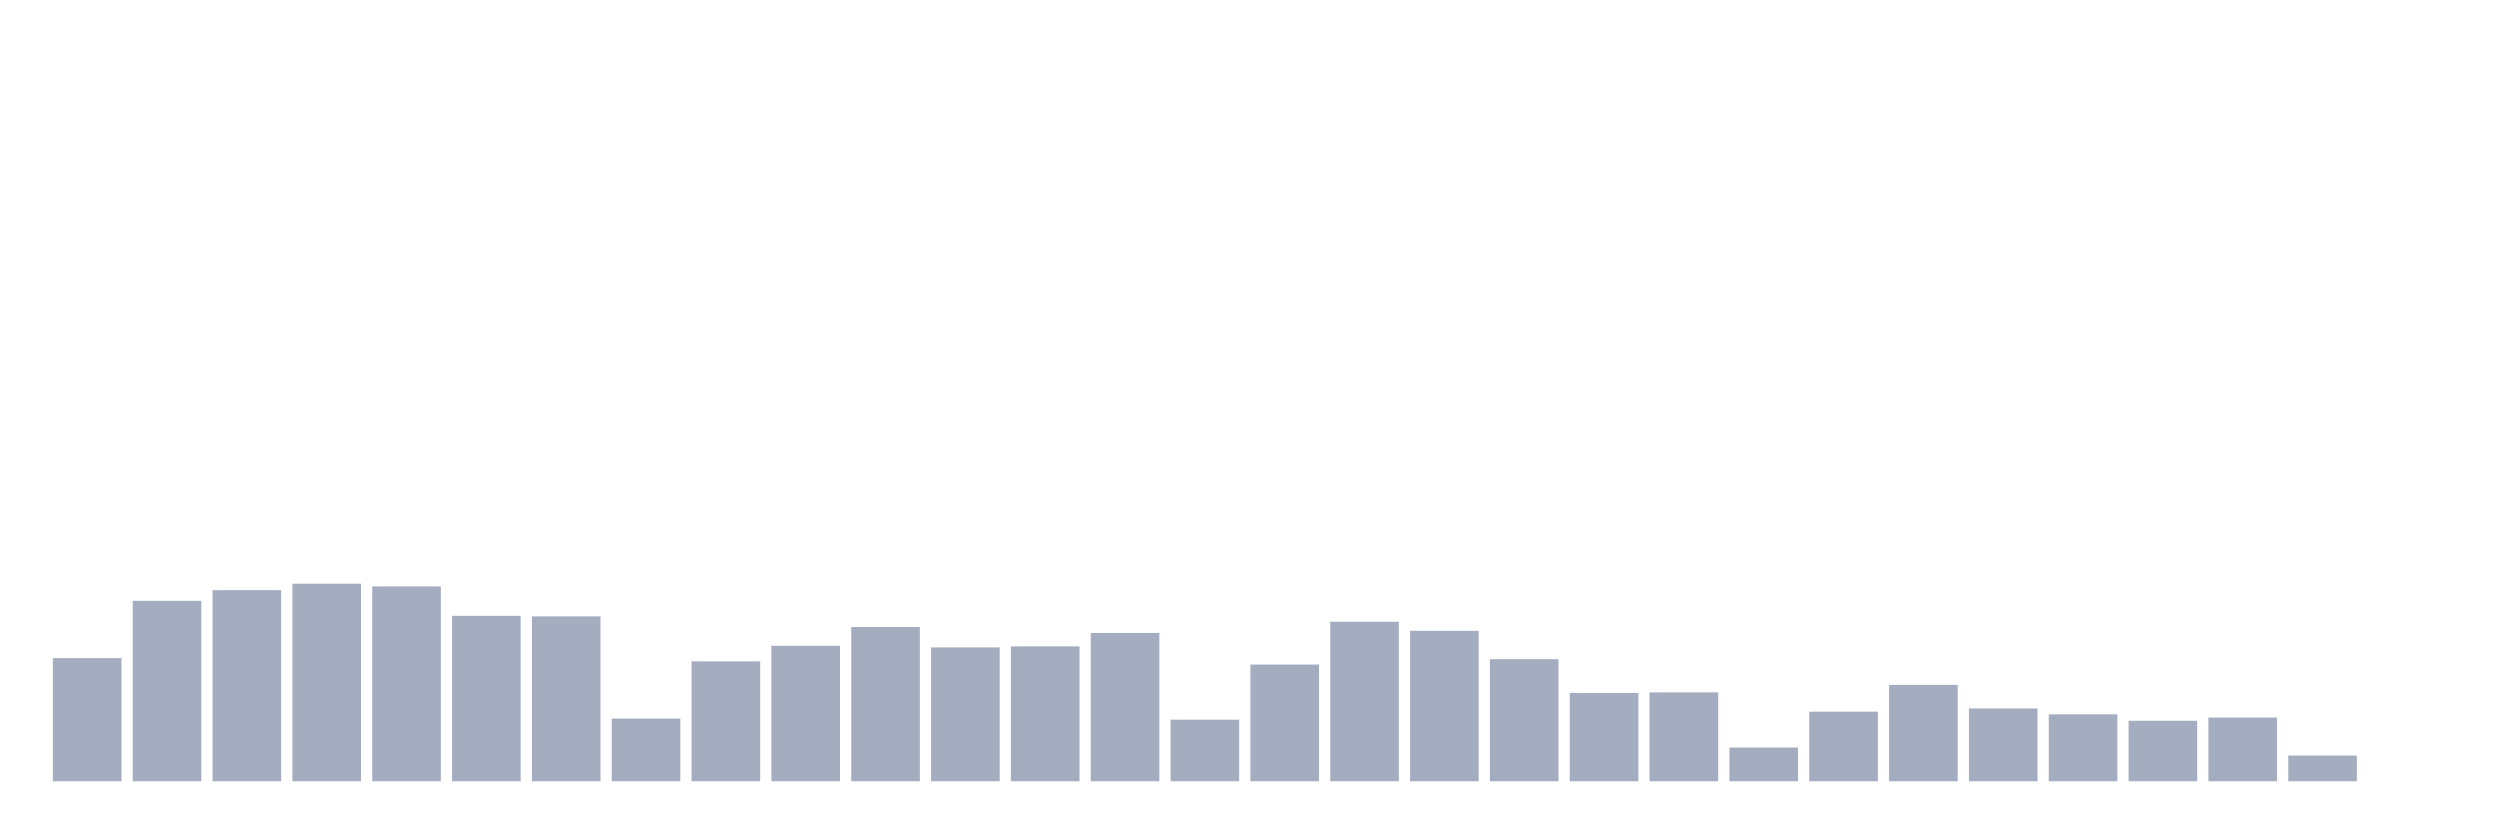 <svg xmlns="http://www.w3.org/2000/svg" viewBox="0 0 480 160"><g transform="translate(10,10)"><rect class="bar" x="0.153" width="13.175" y="116.358" height="23.642" fill="rgb(164,173,192)"></rect><rect class="bar" x="15.482" width="13.175" y="105.36" height="34.64" fill="rgb(164,173,192)"></rect><rect class="bar" x="30.81" width="13.175" y="103.304" height="36.696" fill="rgb(164,173,192)"></rect><rect class="bar" x="46.138" width="13.175" y="102.07" height="37.93" fill="rgb(164,173,192)"></rect><rect class="bar" x="61.466" width="13.175" y="102.584" height="37.416" fill="rgb(164,173,192)"></rect><rect class="bar" x="76.794" width="13.175" y="108.238" height="31.762" fill="rgb(164,173,192)"></rect><rect class="bar" x="92.123" width="13.175" y="108.341" height="31.659" fill="rgb(164,173,192)"></rect><rect class="bar" x="107.451" width="13.175" y="127.974" height="12.026" fill="rgb(164,173,192)"></rect><rect class="bar" x="122.779" width="13.175" y="116.975" height="23.025" fill="rgb(164,173,192)"></rect><rect class="bar" x="138.107" width="13.175" y="113.994" height="26.006" fill="rgb(164,173,192)"></rect><rect class="bar" x="153.436" width="13.175" y="110.396" height="29.604" fill="rgb(164,173,192)"></rect><rect class="bar" x="168.764" width="13.175" y="114.302" height="25.698" fill="rgb(164,173,192)"></rect><rect class="bar" x="184.092" width="13.175" y="114.097" height="25.903" fill="rgb(164,173,192)"></rect><rect class="bar" x="199.42" width="13.175" y="111.527" height="28.473" fill="rgb(164,173,192)"></rect><rect class="bar" x="214.748" width="13.175" y="128.179" height="11.821" fill="rgb(164,173,192)"></rect><rect class="bar" x="230.077" width="13.175" y="117.592" height="22.408" fill="rgb(164,173,192)"></rect><rect class="bar" x="245.405" width="13.175" y="109.369" height="30.631" fill="rgb(164,173,192)"></rect><rect class="bar" x="260.733" width="13.175" y="111.116" height="28.884" fill="rgb(164,173,192)"></rect><rect class="bar" x="276.061" width="13.175" y="116.564" height="23.436" fill="rgb(164,173,192)"></rect><rect class="bar" x="291.39" width="13.175" y="123.04" height="16.96" fill="rgb(164,173,192)"></rect><rect class="bar" x="306.718" width="13.175" y="122.937" height="17.063" fill="rgb(164,173,192)"></rect><rect class="bar" x="322.046" width="13.175" y="133.524" height="6.476" fill="rgb(164,173,192)"></rect><rect class="bar" x="337.374" width="13.175" y="126.637" height="13.363" fill="rgb(164,173,192)"></rect><rect class="bar" x="352.702" width="13.175" y="121.498" height="18.502" fill="rgb(164,173,192)"></rect><rect class="bar" x="368.031" width="13.175" y="126.021" height="13.979" fill="rgb(164,173,192)"></rect><rect class="bar" x="383.359" width="13.175" y="127.151" height="12.849" fill="rgb(164,173,192)"></rect><rect class="bar" x="398.687" width="13.175" y="128.385" height="11.615" fill="rgb(164,173,192)"></rect><rect class="bar" x="414.015" width="13.175" y="127.768" height="12.232" fill="rgb(164,173,192)"></rect><rect class="bar" x="429.344" width="13.175" y="135.066" height="4.934" fill="rgb(164,173,192)"></rect><rect class="bar" x="444.672" width="13.175" y="140" height="0" fill="rgb(164,173,192)"></rect></g></svg>